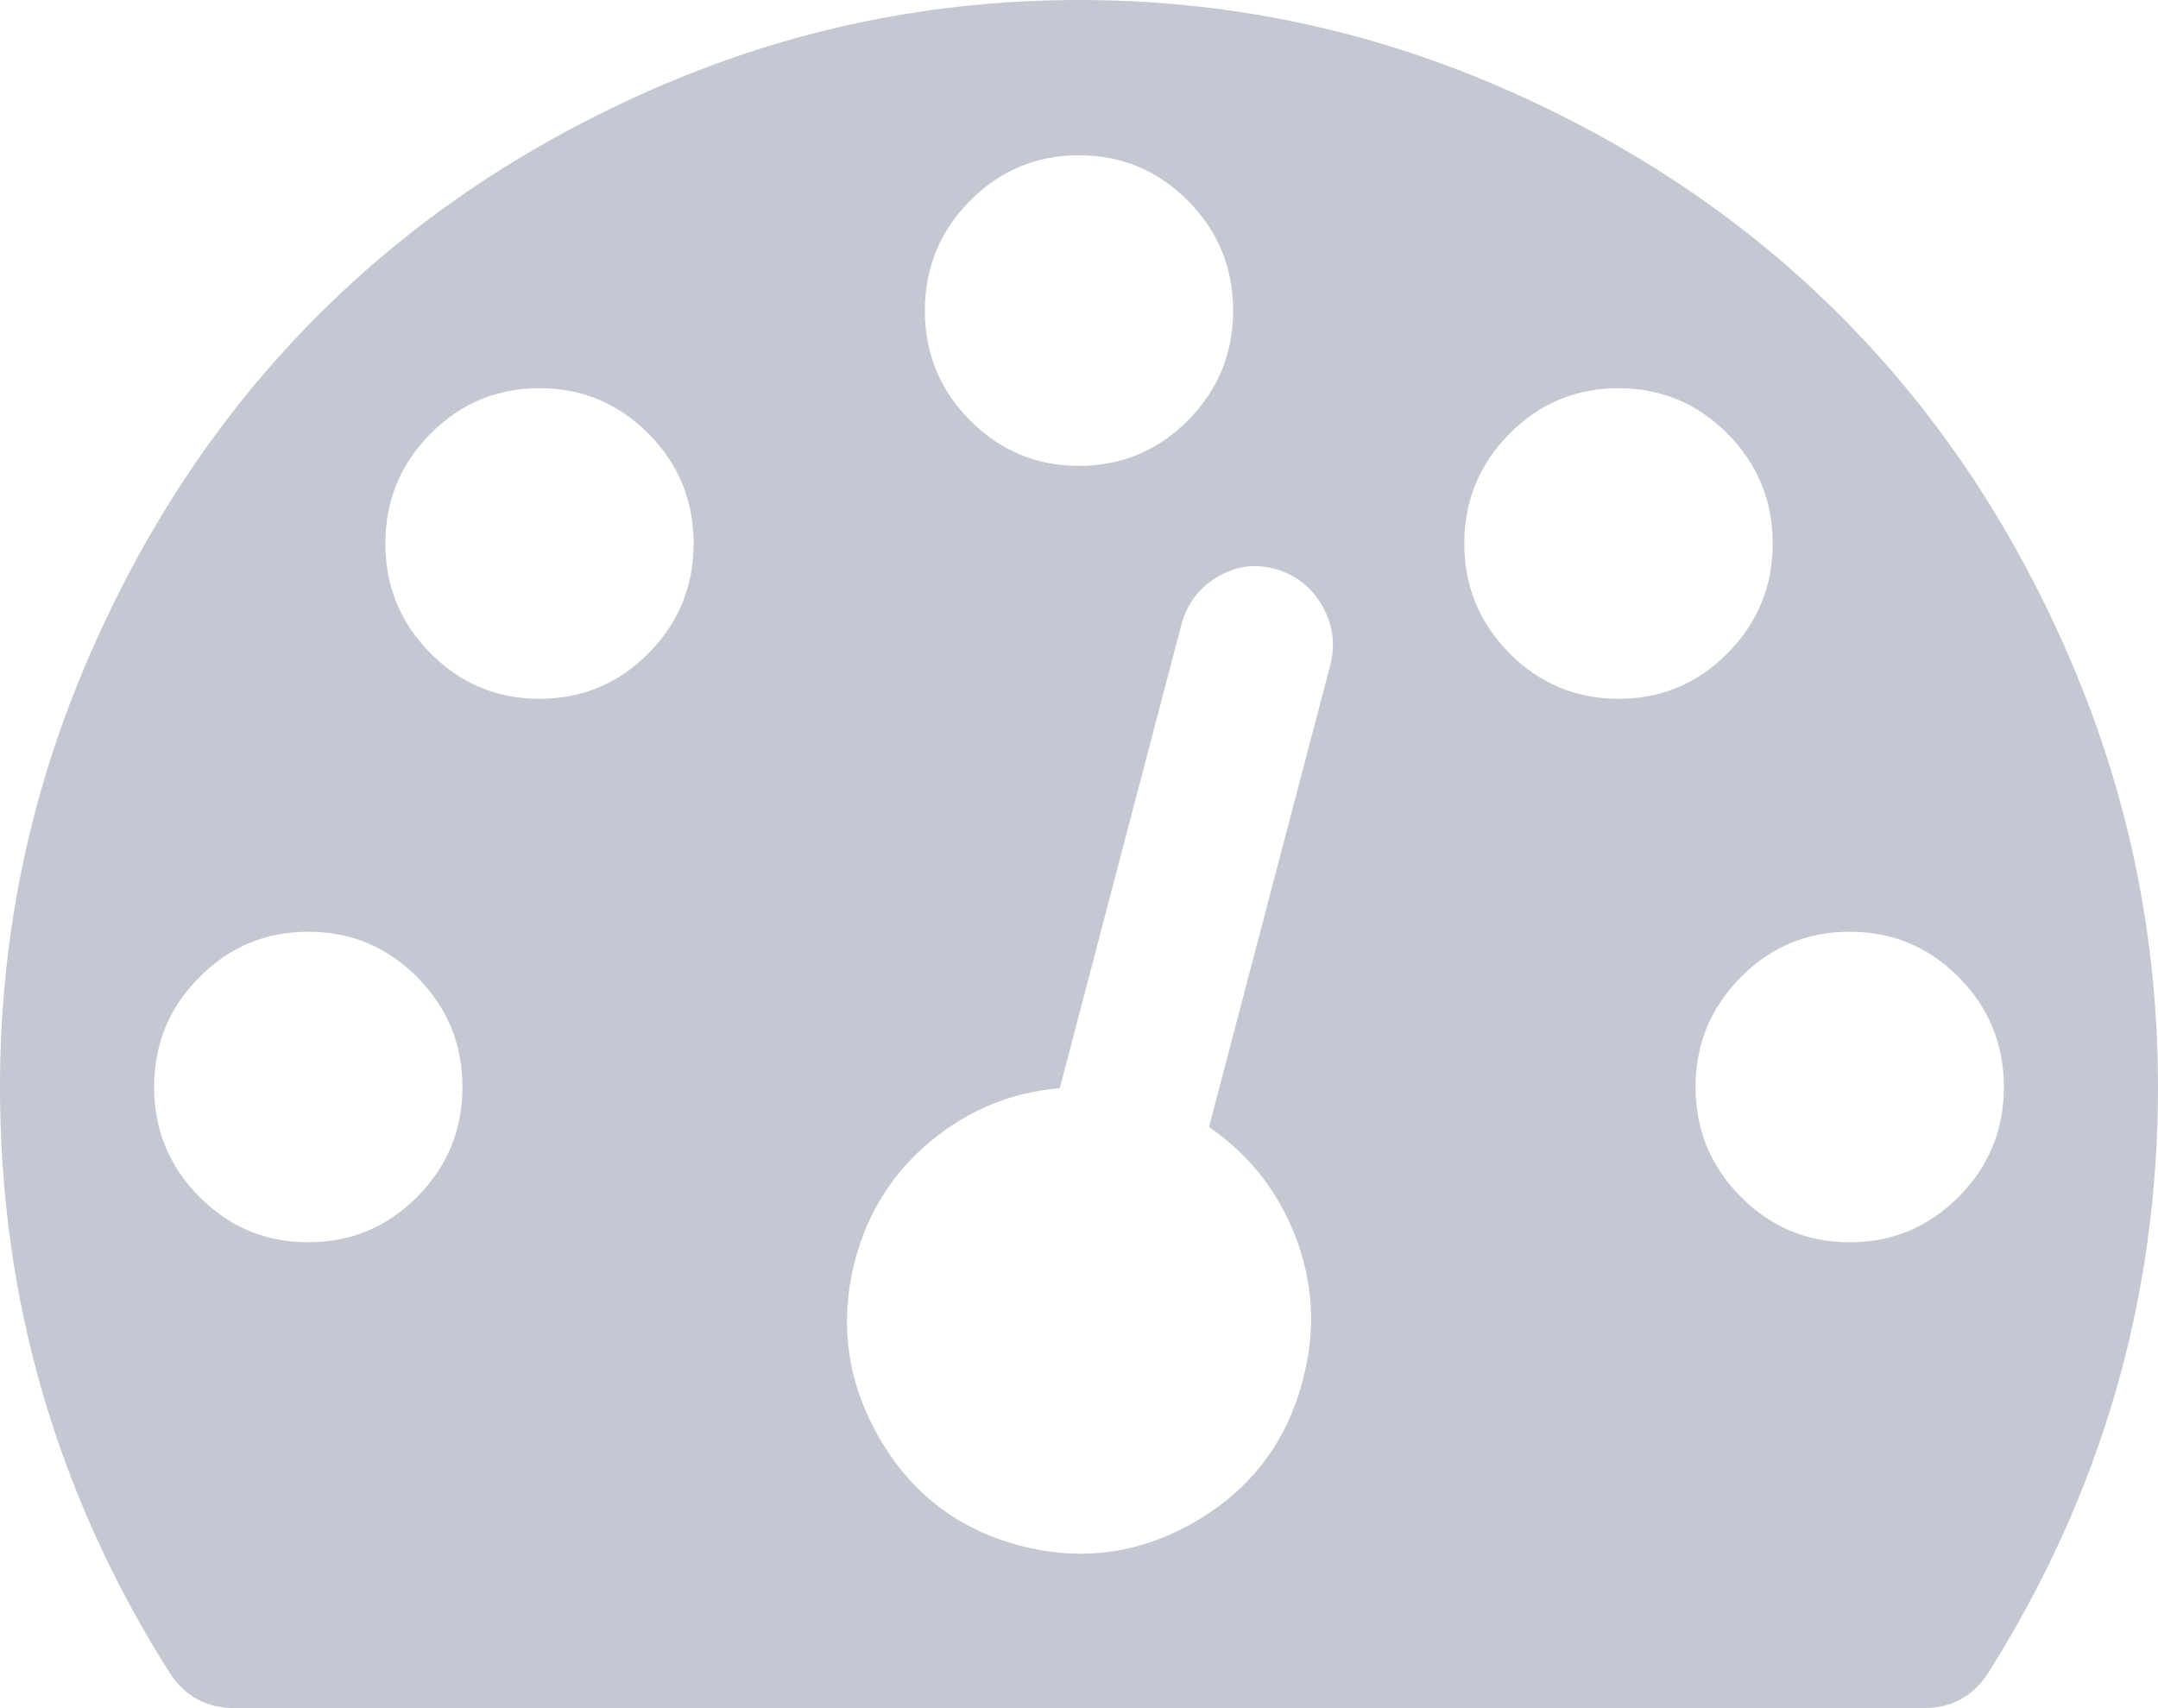 <svg width="24" height="19" viewBox="0 0 24 19" fill="none" xmlns="http://www.w3.org/2000/svg"><path d="M23.049 7.395C22.416 5.901 21.563 4.615 20.491 3.535C19.42 2.456 18.143 1.597 16.661 0.958C15.178 0.319 13.625 0 12 0C10.375 0 8.821 0.319 7.339 0.958C5.857 1.597 4.58 2.456 3.509 3.535C2.437 4.615 1.585 5.901 0.951 7.395C0.317 8.888 0 10.454 0 12.091C0 14.448 0.629 16.62 1.888 18.609C2.058 18.87 2.299 19 2.612 19H12H21.388C21.701 19 21.942 18.87 22.111 18.609C23.371 16.612 24 14.439 24 12.091C24 10.454 23.683 8.888 23.049 7.395ZM10.788 2.233C11.123 1.896 11.527 1.727 12 1.727C12.473 1.727 12.877 1.896 13.212 2.233C13.547 2.571 13.714 2.978 13.714 3.455C13.714 3.931 13.547 4.338 13.212 4.676C12.877 5.013 12.473 5.182 12 5.182C11.527 5.182 11.123 5.013 10.788 4.676C10.453 4.338 10.286 3.931 10.286 3.455C10.286 2.978 10.453 2.571 10.788 2.233ZM4.641 13.312C4.306 13.649 3.902 13.818 3.429 13.818C2.955 13.818 2.551 13.649 2.217 13.312C1.882 12.975 1.714 12.568 1.714 12.091C1.714 11.614 1.882 11.207 2.217 10.87C2.551 10.532 2.955 10.364 3.429 10.364C3.902 10.364 4.306 10.532 4.641 10.87C4.975 11.207 5.143 11.614 5.143 12.091C5.143 12.568 4.975 12.975 4.641 13.312ZM7.212 7.267C6.877 7.604 6.473 7.773 6 7.773C5.527 7.773 5.123 7.604 4.788 7.267C4.453 6.929 4.286 6.522 4.286 6.046C4.286 5.569 4.453 5.162 4.788 4.824C5.123 4.487 5.527 4.318 6 4.318C6.473 4.318 6.877 4.487 7.212 4.824C7.547 5.162 7.714 5.569 7.714 6.046C7.714 6.522 7.547 6.929 7.212 7.267ZM14.799 7.381L13.446 12.536C13.893 12.842 14.214 13.251 14.411 13.764C14.607 14.277 14.634 14.803 14.491 15.343C14.313 16.036 13.915 16.562 13.299 16.922C12.683 17.282 12.031 17.372 11.344 17.192C10.656 17.012 10.134 16.611 9.777 15.991C9.42 15.37 9.33 14.713 9.509 14.02C9.652 13.481 9.933 13.038 10.353 12.692C10.772 12.345 11.25 12.149 11.786 12.104L13.138 6.95C13.201 6.716 13.335 6.538 13.54 6.417C13.745 6.295 13.96 6.266 14.183 6.329C14.406 6.392 14.578 6.525 14.698 6.727C14.819 6.929 14.853 7.148 14.799 7.381ZM16.788 7.267C16.453 6.929 16.285 6.522 16.285 6.046C16.285 5.569 16.453 5.162 16.788 4.824C17.123 4.487 17.527 4.318 18 4.318C18.473 4.318 18.877 4.487 19.212 4.824C19.547 5.162 19.715 5.569 19.715 6.046C19.715 6.522 19.547 6.929 19.212 7.267C18.877 7.604 18.473 7.773 18 7.773C17.527 7.773 17.123 7.604 16.788 7.267ZM21.784 13.312C21.449 13.649 21.045 13.818 20.572 13.818C20.098 13.818 19.694 13.649 19.36 13.312C19.025 12.975 18.857 12.568 18.857 12.091C18.857 11.614 19.025 11.207 19.36 10.87C19.694 10.532 20.098 10.364 20.572 10.364C21.045 10.364 21.449 10.532 21.784 10.87C22.118 11.207 22.286 11.614 22.286 12.091C22.286 12.568 22.118 12.975 21.784 13.312Z" fill="#C5C7D3"/></svg>
